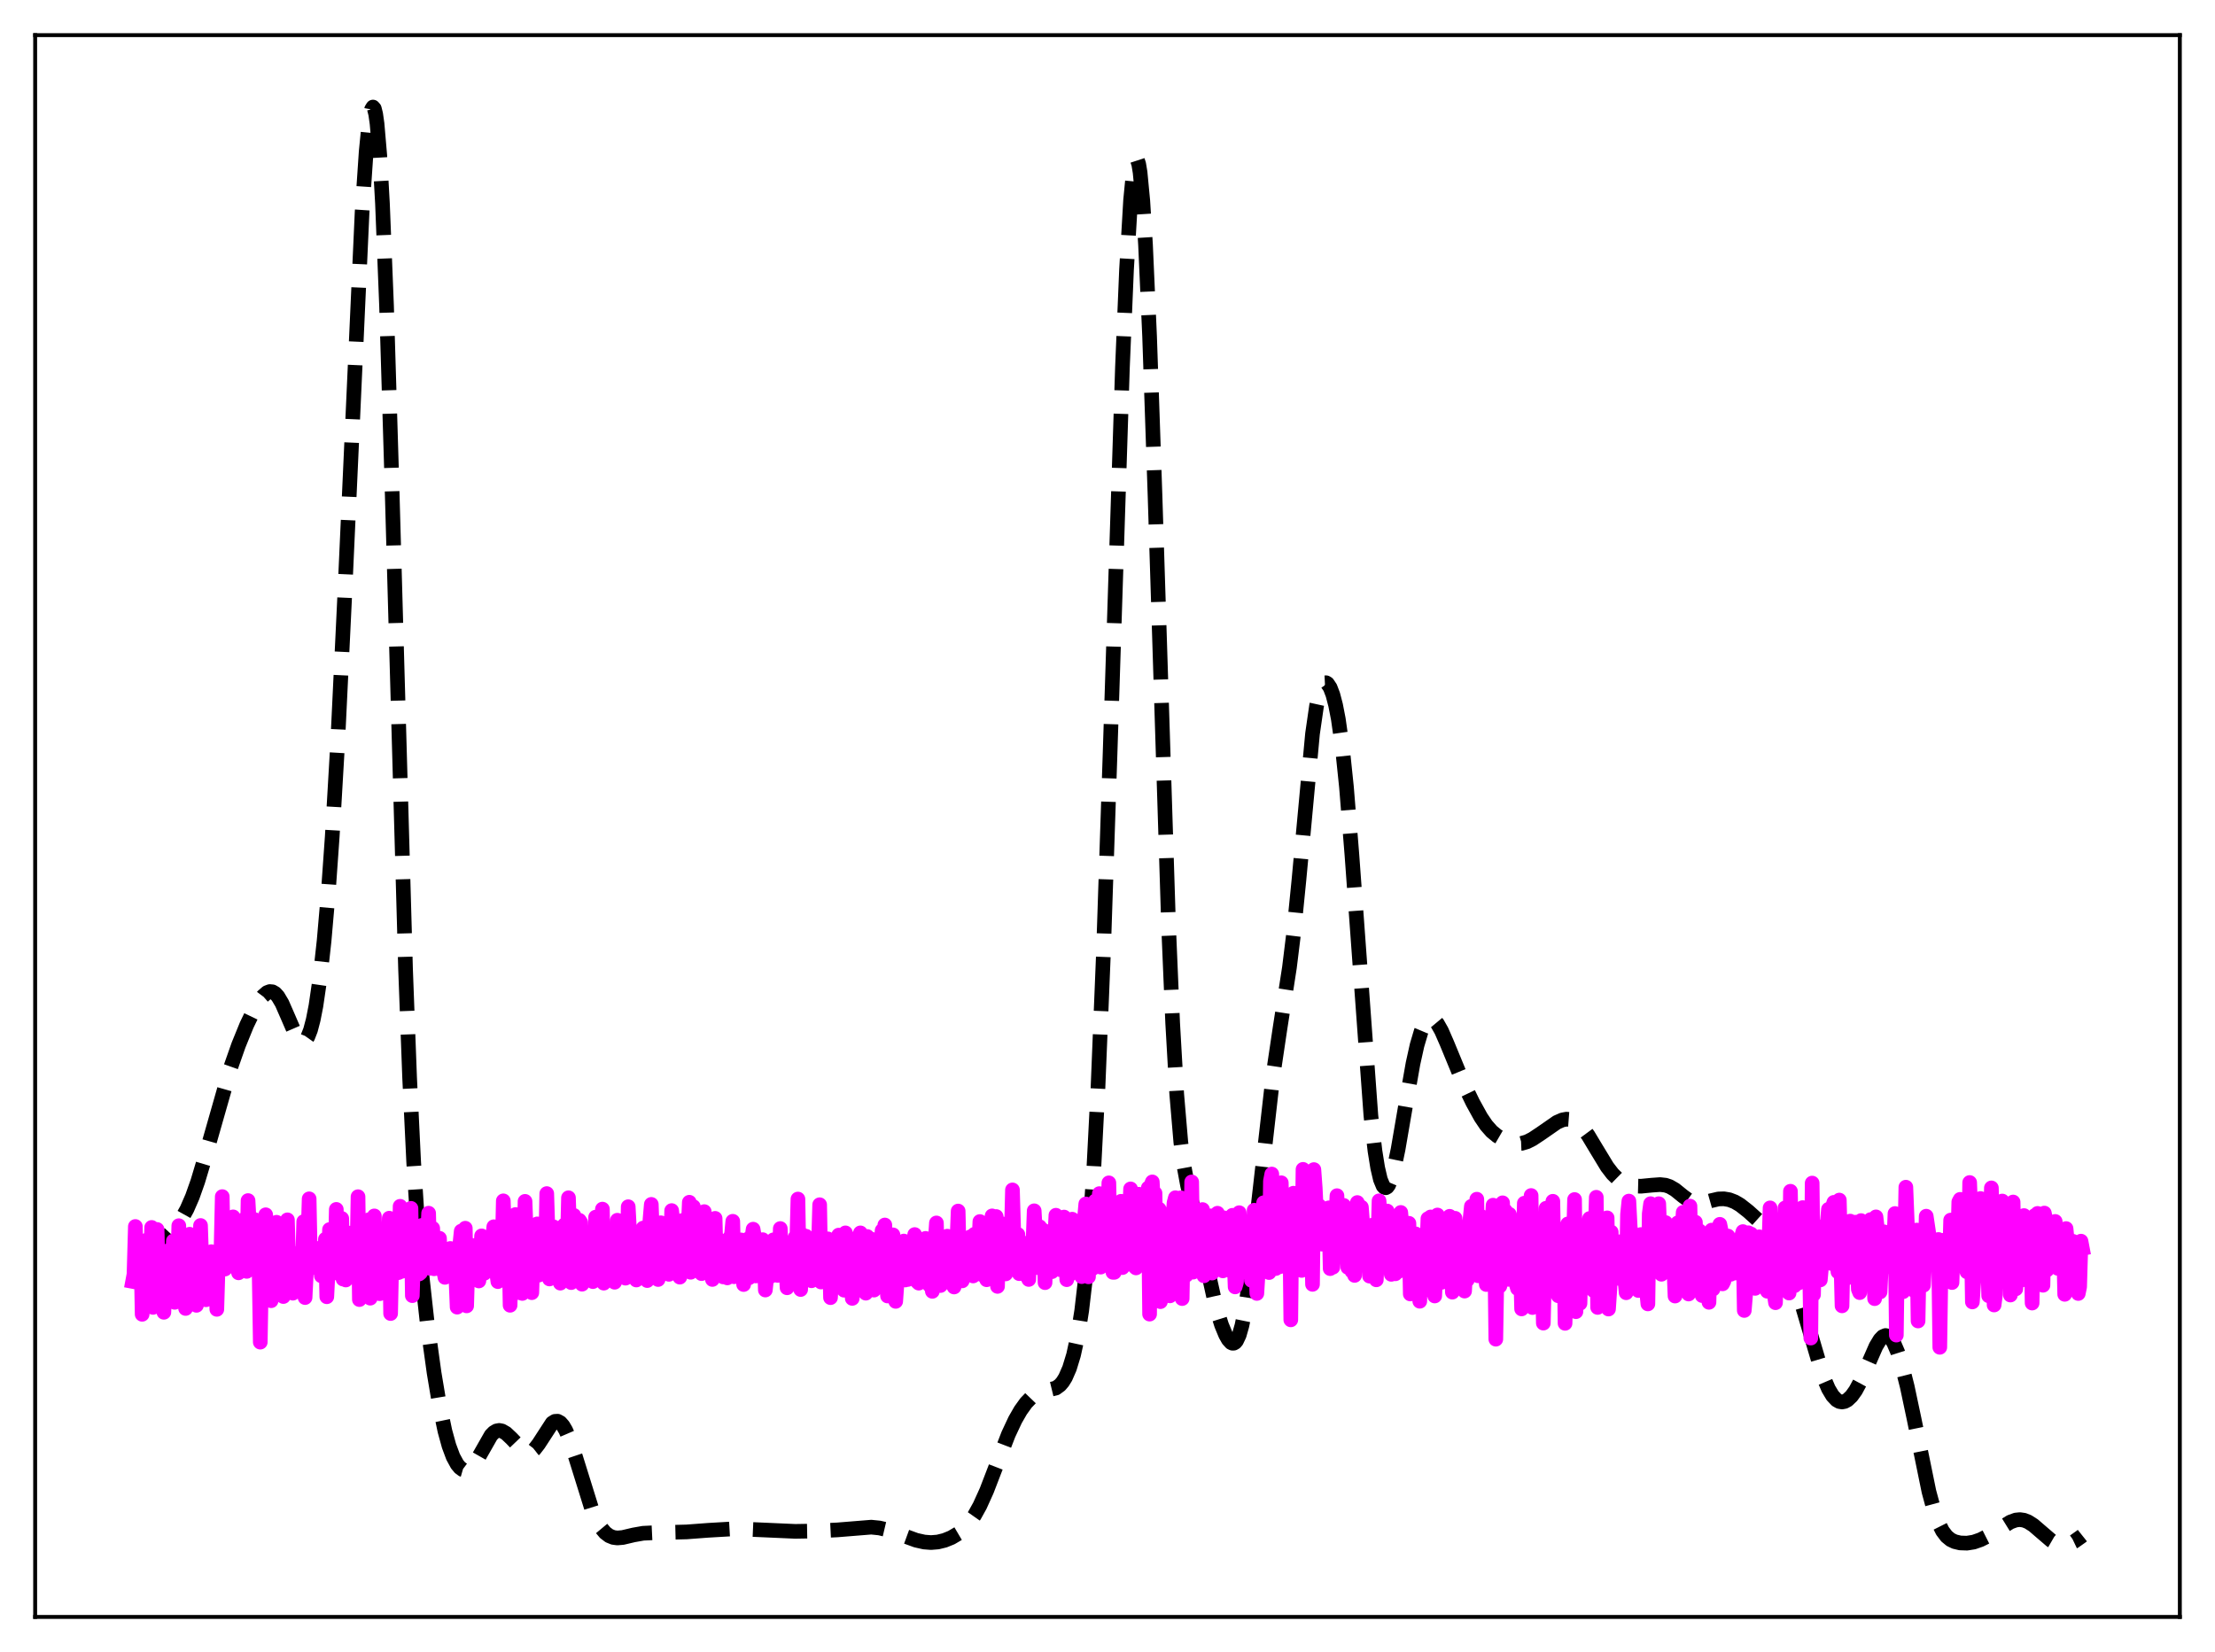 <?xml version="1.0" encoding="utf-8" standalone="no"?>
<!DOCTYPE svg PUBLIC "-//W3C//DTD SVG 1.1//EN"
  "http://www.w3.org/Graphics/SVG/1.1/DTD/svg11.dtd">
<svg xmlns:xlink="http://www.w3.org/1999/xlink" width="453.6pt" height="338.4pt" viewBox="0 0 453.6 338.4" xmlns="http://www.w3.org/2000/svg" version="1.1">
 <defs>
  <style type="text/css">*{stroke-linejoin: round; stroke-linecap: butt}</style>
 </defs>
 <g id="figure_1">
  <g id="patch_1">
   <path d="M 0 338.4 
L 453.6 338.4 
L 453.6 0 
L 0 0 
z
" style="fill: #ffffff"/>
  </g>
  <g id="axes_1">
   <g id="patch_2">
    <path d="M 7.2 331.2 
L 446.4 331.2 
L 446.4 7.2 
L 7.2 7.2 
z
" style="fill: #ffffff"/>
   </g>
   <g id="matplotlib.axis_1"/>
   <g id="matplotlib.axis_2"/>
   <g id="line2d_1">
    <path d="M 27.164 260.602 
L 28.554 259.445 
L 30.222 257.657 
L 33.559 253.933 
L 36.061 251.234 
L 37.173 249.676 
L 38.285 247.675 
L 39.398 245.12 
L 40.51 241.978 
L 41.9 237.34 
L 47.183 218.814 
L 48.851 214.065 
L 50.519 209.969 
L 51.91 207.073 
L 53.022 205.154 
L 53.856 204.038 
L 54.69 203.313 
L 55.246 203.104 
L 55.802 203.155 
L 56.358 203.485 
L 56.914 204.097 
L 57.749 205.507 
L 58.861 208.047 
L 60.529 211.904 
L 61.085 212.792 
L 61.641 213.307 
L 61.919 213.397 
L 62.197 213.36 
L 62.475 213.189 
L 63.031 212.404 
L 63.588 210.98 
L 64.144 208.868 
L 64.7 206.03 
L 65.534 200.319 
L 66.368 192.736 
L 67.202 183.136 
L 68.036 171.369 
L 69.148 152.199 
L 70.539 123.16 
L 74.153 43.452 
L 74.987 31.045 
L 75.543 25.429 
L 76.1 22.379 
L 76.378 21.927 
L 76.656 22.244 
L 76.934 23.364 
L 77.212 25.315 
L 77.768 31.787 
L 78.324 41.698 
L 79.158 62.632 
L 80.27 99.47 
L 83.051 198.509 
L 83.885 220.78 
L 84.719 238.106 
L 85.553 251.142 
L 86.387 261.004 
L 87.499 271.103 
L 88.89 281.162 
L 90.002 287.819 
L 91.114 293.134 
L 91.948 296.161 
L 92.782 298.397 
L 93.616 299.932 
L 94.172 300.606 
L 94.729 301.02 
L 95.285 301.181 
L 95.841 301.087 
L 96.397 300.741 
L 96.953 300.152 
L 97.787 298.883 
L 100.568 293.994 
L 101.124 293.43 
L 101.68 293.1 
L 102.236 292.999 
L 102.792 293.106 
L 103.626 293.585 
L 104.738 294.63 
L 106.963 296.955 
L 107.797 297.426 
L 108.353 297.482 
L 108.909 297.294 
L 109.465 296.854 
L 110.299 295.777 
L 113.08 291.49 
L 113.636 291.142 
L 114.192 291.109 
L 114.748 291.41 
L 115.304 292.044 
L 115.86 292.993 
L 116.694 294.935 
L 117.806 298.246 
L 121.143 308.957 
L 122.255 311.53 
L 123.089 312.947 
L 123.923 313.945 
L 124.757 314.578 
L 125.592 314.916 
L 126.426 315.026 
L 127.538 314.93 
L 129.762 314.406 
L 131.709 314.063 
L 133.933 313.956 
L 140.606 313.789 
L 145.055 313.456 
L 149.503 313.197 
L 152.284 313.208 
L 162.85 313.675 
L 166.742 313.608 
L 171.469 313.376 
L 178.42 312.813 
L 180.088 312.982 
L 181.757 313.374 
L 183.981 314.166 
L 187.596 315.485 
L 189.264 315.86 
L 190.654 315.969 
L 192.044 315.856 
L 193.435 315.518 
L 194.825 314.956 
L 196.215 314.135 
L 197.327 313.223 
L 198.439 312.006 
L 199.552 310.418 
L 200.664 308.415 
L 202.054 305.343 
L 204 300.287 
L 206.503 293.812 
L 207.893 290.841 
L 209.005 288.904 
L 210.117 287.357 
L 211.229 286.197 
L 212.342 285.422 
L 213.454 284.995 
L 216.234 284.324 
L 217.068 283.714 
L 217.625 283.065 
L 218.181 282.171 
L 219.015 280.267 
L 219.849 277.529 
L 220.683 273.713 
L 221.517 268.462 
L 222.351 261.312 
L 223.185 251.685 
L 224.02 238.976 
L 224.854 222.728 
L 225.966 195.327 
L 227.356 153.428 
L 229.858 75.305 
L 230.693 55.285 
L 231.527 41.025 
L 232.083 35.272 
L 232.361 33.606 
L 232.639 32.769 
L 232.917 32.772 
L 233.195 33.618 
L 233.473 35.301 
L 234.029 41.135 
L 234.585 50.117 
L 235.419 68.881 
L 236.532 101.492 
L 239.312 189.804 
L 240.146 209.552 
L 240.98 224.148 
L 241.814 233.948 
L 242.371 238.356 
L 243.205 242.872 
L 244.595 248.248 
L 245.707 252.883 
L 249.044 267.876 
L 250.156 271.4 
L 250.99 273.414 
L 251.546 274.399 
L 252.102 275.008 
L 252.38 275.138 
L 252.658 275.131 
L 252.936 274.974 
L 253.214 274.653 
L 253.77 273.474 
L 254.326 271.531 
L 254.883 268.811 
L 255.717 263.38 
L 256.829 254.227 
L 260.721 220.084 
L 262.112 210.74 
L 264.058 198.182 
L 264.892 191.401 
L 266.004 180.242 
L 268.785 150.288 
L 269.619 144.527 
L 270.175 142.003 
L 270.731 140.484 
L 271.009 140.069 
L 271.287 139.862 
L 271.565 139.848 
L 271.843 140.014 
L 272.399 140.841 
L 272.955 142.302 
L 273.512 144.425 
L 274.068 147.287 
L 274.902 153.182 
L 275.736 161.203 
L 276.848 175.043 
L 280.741 228.546 
L 281.575 235.755 
L 282.131 239.215 
L 282.687 241.596 
L 283.243 242.933 
L 283.521 243.23 
L 283.799 243.292 
L 284.077 243.131 
L 284.355 242.759 
L 284.911 241.434 
L 285.468 239.433 
L 286.302 235.447 
L 287.692 227.348 
L 289.36 217.862 
L 290.194 214.093 
L 291.028 211.273 
L 291.585 209.961 
L 292.141 209.104 
L 292.697 208.682 
L 293.253 208.666 
L 293.809 209.014 
L 294.365 209.679 
L 295.199 211.153 
L 296.311 213.699 
L 299.648 221.797 
L 301.594 225.824 
L 303.262 228.849 
L 304.375 230.495 
L 305.487 231.756 
L 306.599 232.672 
L 307.989 233.48 
L 309.379 234.028 
L 310.492 234.246 
L 311.604 234.2 
L 312.716 233.874 
L 313.828 233.313 
L 315.496 232.208 
L 318.833 229.89 
L 319.945 229.4 
L 320.779 229.241 
L 321.613 229.305 
L 322.448 229.621 
L 323.282 230.202 
L 324.116 231.048 
L 325.228 232.551 
L 326.896 235.329 
L 329.121 238.997 
L 330.233 240.444 
L 331.345 241.537 
L 332.457 242.283 
L 333.569 242.731 
L 334.681 242.942 
L 336.072 242.977 
L 338.296 242.762 
L 339.964 242.643 
L 341.077 242.768 
L 341.911 243.048 
L 343.023 243.694 
L 344.691 245.043 
L 346.081 246.043 
L 346.915 246.398 
L 347.75 246.523 
L 348.584 246.447 
L 350.252 245.976 
L 351.92 245.589 
L 353.032 245.557 
L 354.145 245.745 
L 355.257 246.173 
L 356.369 246.831 
L 358.037 248.143 
L 361.374 251.151 
L 362.764 252.625 
L 363.876 254.105 
L 364.988 256.001 
L 366.101 258.419 
L 367.213 261.403 
L 368.603 265.843 
L 373.33 281.879 
L 374.442 284.48 
L 375.276 285.877 
L 376.11 286.766 
L 376.666 287.078 
L 377.222 287.173 
L 377.778 287.064 
L 378.335 286.762 
L 379.169 285.974 
L 380.003 284.814 
L 381.115 282.75 
L 382.505 279.564 
L 384.174 275.761 
L 385.008 274.378 
L 385.564 273.801 
L 386.12 273.557 
L 386.676 273.675 
L 387.232 274.167 
L 387.788 275.028 
L 388.622 276.967 
L 389.456 279.598 
L 390.569 284 
L 391.959 290.56 
L 395.017 305.514 
L 396.129 309.626 
L 396.964 311.932 
L 397.798 313.589 
L 398.632 314.692 
L 399.466 315.378 
L 400.3 315.78 
L 401.412 316.045 
L 402.803 316.092 
L 404.193 315.869 
L 405.583 315.386 
L 407.251 314.543 
L 409.476 313.131 
L 411.7 311.757 
L 412.812 311.354 
L 413.646 311.268 
L 414.48 311.39 
L 415.315 311.718 
L 416.427 312.427 
L 418.095 313.865 
L 420.041 315.533 
L 421.154 316.18 
L 421.988 316.429 
L 422.822 316.458 
L 423.656 316.274 
L 424.768 315.745 
L 426.158 314.763 
L 426.436 314.541 
L 426.436 314.541 
" clip-path="url(#p941ab6f030)" style="fill: none; stroke-dasharray: 11.1,4.8; stroke-dashoffset: 0; stroke: #000000; stroke-width: 3"/>
   </g>
   <g id="line2d_2">
    <path d="M 27.164 262.48 
L 27.442 261 
L 27.72 251.224 
L 27.998 261.743 
L 28.276 261.173 
L 28.554 261.197 
L 28.832 254.696 
L 29.11 269.215 
L 29.388 262.31 
L 29.666 261.18 
L 29.944 254.056 
L 30.222 262.124 
L 30.5 261.134 
L 30.778 261.282 
L 31.056 251.42 
L 31.334 267.8 
L 31.612 261.408 
L 31.89 260.657 
L 32.168 251.836 
L 32.446 261.655 
L 32.725 261.186 
L 33.003 261.64 
L 33.281 256.715 
L 33.559 268.803 
L 33.837 262.271 
L 34.115 261.379 
L 34.393 256.205 
L 34.671 261.414 
L 34.949 260.742 
L 35.227 260.937 
L 35.505 254.19 
L 35.783 266.76 
L 36.061 261.506 
L 36.339 260.867 
L 36.617 251.063 
L 36.895 260.574 
L 37.173 260.81 
L 37.451 261.455 
L 37.729 258.367 
L 38.007 268.02 
L 38.285 262.331 
L 38.563 261.383 
L 38.842 252.815 
L 39.12 260.715 
L 39.398 260.457 
L 39.676 260.918 
L 39.954 259.621 
L 40.232 267.376 
L 40.51 261.566 
L 40.788 261.074 
L 41.066 251.02 
L 41.344 259.09 
L 41.622 259.352 
L 41.9 257.509 
L 42.178 266.236 
L 42.456 259.608 
L 42.734 259.166 
L 43.012 260.566 
L 43.29 256.388 
L 43.568 259.068 
L 43.846 259.226 
L 44.124 257.426 
L 44.402 268.199 
L 44.68 258.946 
L 44.959 258.218 
L 45.237 257.097 
L 45.515 245.105 
L 45.793 259.549 
L 46.071 259.946 
L 46.349 252.882 
L 46.627 252.073 
L 46.905 258.837 
L 47.183 258.501 
L 47.461 259.21 
L 47.739 249.254 
L 48.017 259.468 
L 48.295 259.702 
L 48.573 252.176 
L 48.851 260.719 
L 49.129 258.439 
L 49.407 258.31 
L 49.685 254.907 
L 49.963 249.782 
L 50.241 259.722 
L 50.519 260.422 
L 50.797 245.916 
L 51.076 251.006 
L 51.354 258.432 
L 51.632 258.918 
L 51.91 258.277 
L 52.188 249.824 
L 52.466 258.997 
L 52.744 259.407 
L 53.022 257.557 
L 53.3 274.919 
L 53.578 259.347 
L 53.856 259.493 
L 54.134 260.279 
L 54.412 248.827 
L 54.69 259.064 
L 54.968 259.349 
L 55.246 257.46 
L 55.524 266.435 
L 55.802 256.944 
L 56.358 261.555 
L 56.636 250.361 
L 56.914 260.37 
L 57.193 260.268 
L 57.471 260.528 
L 57.749 254.229 
L 58.027 265.575 
L 58.305 260.305 
L 58.583 258.18 
L 58.861 249.864 
L 59.139 259.389 
L 59.417 259.528 
L 59.695 257.626 
L 59.973 264.891 
L 60.251 256.766 
L 60.529 257.857 
L 60.807 259.431 
L 61.085 256.957 
L 61.363 260.47 
L 61.641 260.371 
L 61.919 260.135 
L 62.197 250.225 
L 62.475 265.785 
L 63.031 254.718 
L 63.309 245.559 
L 63.588 259.503 
L 63.866 259.678 
L 64.422 257.46 
L 64.7 259.109 
L 64.978 258.15 
L 65.256 255.71 
L 65.534 255.928 
L 65.812 261.334 
L 66.09 261.005 
L 66.368 261.012 
L 66.646 253.827 
L 66.924 265.618 
L 67.202 260.16 
L 67.48 251.854 
L 67.758 251.985 
L 68.036 259.727 
L 68.314 260.133 
L 68.592 259.091 
L 68.87 247.725 
L 69.148 260.807 
L 69.426 258.539 
L 69.705 255.056 
L 69.983 249.579 
L 70.261 262.003 
L 70.539 261.62 
L 70.817 262.188 
L 71.095 252.495 
L 71.373 260.132 
L 71.651 260.434 
L 71.929 252.581 
L 72.207 252.521 
L 72.485 260.015 
L 72.763 260.443 
L 73.041 260.04 
L 73.319 245.125 
L 73.597 266.197 
L 73.875 260.059 
L 74.153 256.422 
L 74.431 254.806 
L 74.709 261.92 
L 74.987 261.13 
L 75.265 261.319 
L 75.543 249.843 
L 75.822 265.911 
L 76.656 249.058 
L 76.934 259.812 
L 77.212 260.026 
L 77.49 252.048 
L 77.768 264.995 
L 78.046 257.276 
L 78.324 256.629 
L 78.602 254.06 
L 78.88 256.653 
L 79.158 260.571 
L 79.436 260.555 
L 79.714 249.525 
L 79.992 269.059 
L 80.27 256.304 
L 80.548 257.369 
L 80.826 252.251 
L 81.104 254.14 
L 81.382 260.719 
L 81.66 260.653 
L 81.939 247.089 
L 82.217 260.434 
L 82.495 256.104 
L 82.773 256.271 
L 83.051 253.169 
L 83.329 255.875 
L 83.607 260.523 
L 83.885 260.199 
L 84.163 247.509 
L 84.441 265.392 
L 84.719 256.058 
L 84.997 256.56 
L 85.275 252.717 
L 85.553 254.311 
L 85.831 260.95 
L 86.109 260.715 
L 86.387 251.006 
L 86.665 252.11 
L 86.943 255.781 
L 87.221 256.83 
L 87.499 254.358 
L 87.777 248.501 
L 88.056 259.791 
L 88.334 259.672 
L 88.612 251.592 
L 88.89 259.89 
L 89.168 259.319 
L 89.446 258.167 
L 89.724 255.289 
L 90.002 253.636 
L 90.28 260.057 
L 90.558 259.554 
L 90.836 260.101 
L 91.114 261.646 
L 91.392 256.719 
L 91.948 259.394 
L 92.226 255.724 
L 92.504 260.459 
L 92.782 259.807 
L 93.06 261.842 
L 93.338 261.013 
L 93.616 267.75 
L 94.172 254.849 
L 94.451 252.172 
L 94.729 260.993 
L 95.007 260.577 
L 95.285 251.581 
L 95.563 267.487 
L 95.841 258.086 
L 96.119 258.245 
L 96.397 258.235 
L 96.675 255.101 
L 96.953 260.593 
L 97.231 260.431 
L 97.509 260.437 
L 97.787 260.99 
L 98.065 262.385 
L 98.343 258.545 
L 98.621 253.147 
L 98.899 254.439 
L 99.177 260.822 
L 99.455 260.543 
L 99.733 253.686 
L 100.011 259.86 
L 100.289 259.009 
L 100.568 257.37 
L 101.124 251.28 
L 101.402 260.625 
L 101.68 260.465 
L 101.958 262.518 
L 102.236 261.896 
L 102.792 258.048 
L 103.07 245.973 
L 103.626 260.733 
L 103.904 260.556 
L 104.182 252.372 
L 104.46 267.367 
L 104.738 255.984 
L 105.016 257.459 
L 105.572 248.774 
L 105.85 260.895 
L 106.128 260.802 
L 106.406 264.789 
L 106.685 261.015 
L 106.963 264.942 
L 107.241 260.283 
L 107.519 246.077 
L 108.075 260.643 
L 108.353 260.202 
L 108.631 255.136 
L 108.909 264.784 
L 109.187 256.107 
L 109.465 258.331 
L 110.021 250.691 
L 110.299 261.196 
L 110.577 260.576 
L 110.855 252.213 
L 111.133 256.981 
L 111.411 256.99 
L 111.689 258.374 
L 111.967 244.485 
L 112.523 261.976 
L 112.802 261.078 
L 113.358 251.299 
L 113.636 255.523 
L 113.914 256.536 
L 114.47 252.37 
L 114.748 262.833 
L 115.026 261.84 
L 115.582 250.906 
L 115.86 255.731 
L 116.138 256.788 
L 116.416 245.341 
L 116.972 262.721 
L 117.25 262.026 
L 117.528 248.955 
L 117.806 251.305 
L 118.084 255.914 
L 118.362 256.075 
L 118.64 249.955 
L 118.919 250.382 
L 119.197 263.045 
L 119.475 262.089 
L 119.753 254.616 
L 120.031 253.214 
L 120.309 255.744 
L 120.587 256.435 
L 120.865 252.762 
L 121.421 262.519 
L 121.699 261.41 
L 121.977 249.308 
L 122.255 253.737 
L 122.533 255.816 
L 122.811 255.879 
L 123.367 247.666 
L 123.645 262.834 
L 123.923 261.403 
L 124.201 254.544 
L 124.479 258.224 
L 125.036 253.286 
L 125.314 253.231 
L 125.592 256.232 
L 125.87 262.645 
L 126.148 261.644 
L 126.426 249.943 
L 126.982 251.697 
L 127.26 251.427 
L 127.538 253.692 
L 127.816 259.072 
L 128.094 261.813 
L 128.372 259.949 
L 128.65 247.177 
L 128.928 252.282 
L 129.206 254.27 
L 129.484 253.018 
L 129.762 253.3 
L 130.04 253.914 
L 130.318 262.189 
L 130.596 260.704 
L 130.874 252.659 
L 131.152 252.805 
L 131.431 252.418 
L 131.709 251.546 
L 131.987 253.391 
L 132.265 256.536 
L 132.543 262.305 
L 132.821 260.817 
L 133.099 249.927 
L 133.377 246.699 
L 133.655 254.499 
L 133.933 253.088 
L 134.211 255.15 
L 134.489 255.804 
L 134.767 262.088 
L 135.045 260.362 
L 135.323 250.464 
L 135.601 257.325 
L 135.879 252.821 
L 136.157 252.27 
L 136.435 252.391 
L 136.713 250.809 
L 136.991 261.03 
L 137.269 259.475 
L 137.548 247.968 
L 137.826 250.482 
L 138.104 254.84 
L 138.382 253.762 
L 138.66 251.9 
L 139.216 261.606 
L 139.494 259.805 
L 139.772 249.984 
L 140.05 256.184 
L 140.328 253.488 
L 140.884 252.545 
L 141.162 246.261 
L 141.44 260.605 
L 141.718 258.853 
L 141.996 247.167 
L 142.552 254.767 
L 142.83 253.96 
L 143.108 256.962 
L 143.386 257.096 
L 143.665 260.884 
L 143.943 259.632 
L 144.221 248.182 
L 144.499 255.361 
L 144.777 253.051 
L 145.055 252.899 
L 145.333 254.377 
L 145.611 250.643 
L 145.889 262.077 
L 146.167 260.315 
L 146.445 249.561 
L 146.723 260.599 
L 147.001 254.13 
L 147.279 253.973 
L 147.557 256.054 
L 147.835 255.188 
L 148.113 261.56 
L 148.669 257.63 
L 148.947 261.756 
L 149.225 254.262 
L 149.503 253.395 
L 149.782 253.132 
L 150.06 250.159 
L 150.338 261.52 
L 150.616 261.186 
L 150.894 258.325 
L 151.172 258.522 
L 151.728 253.972 
L 152.006 256.908 
L 152.284 263.115 
L 152.84 259.608 
L 153.118 253.817 
L 153.396 261.734 
L 153.674 254.81 
L 153.952 253.676 
L 154.23 251.777 
L 154.508 253.395 
L 154.786 261.361 
L 155.064 260.14 
L 155.342 254.397 
L 155.62 257.64 
L 155.899 256.154 
L 156.177 253.922 
L 156.455 255.659 
L 156.733 264.241 
L 157.567 256.523 
L 157.845 261.429 
L 158.123 255.47 
L 158.401 253.952 
L 158.679 255.592 
L 158.957 253.901 
L 159.235 261.244 
L 159.513 260.577 
L 159.791 251.647 
L 160.069 257.521 
L 160.347 256.438 
L 160.625 254.425 
L 161.181 263.781 
L 162.015 257.311 
L 162.294 260.474 
L 162.572 255.686 
L 162.85 253.414 
L 163.128 256.028 
L 163.406 245.605 
L 163.684 261.081 
L 163.962 264.139 
L 164.24 252.867 
L 164.518 256.186 
L 164.796 255.611 
L 165.074 253.224 
L 165.352 253.613 
L 165.63 260.428 
L 165.908 260.686 
L 166.186 262.346 
L 166.464 260.495 
L 166.742 261.27 
L 167.02 257.537 
L 167.298 255.561 
L 167.576 256.363 
L 167.854 246.77 
L 168.132 262.6 
L 168.411 260.062 
L 168.689 260.555 
L 168.967 255.358 
L 169.245 255.569 
L 169.523 253.757 
L 169.801 254.508 
L 170.079 265.802 
L 170.357 261.24 
L 170.635 262.452 
L 170.913 260.267 
L 171.191 259.153 
L 171.747 252.993 
L 172.025 254.878 
L 172.303 255.383 
L 172.581 261.104 
L 172.859 264.279 
L 173.137 252.534 
L 173.415 255.757 
L 173.693 255.621 
L 173.971 253.618 
L 174.528 265.956 
L 174.806 261.927 
L 175.084 262.651 
L 175.362 259.557 
L 175.64 258.459 
L 176.196 252.536 
L 176.474 261.568 
L 176.752 254.965 
L 177.308 264.889 
L 177.586 253.271 
L 177.864 254.069 
L 178.142 255.372 
L 178.42 253.8 
L 178.698 261.976 
L 178.976 264.258 
L 179.254 262.673 
L 179.532 262.963 
L 179.81 254.775 
L 180.088 260.279 
L 180.645 252.043 
L 180.923 258.586 
L 181.201 250.921 
L 181.479 261.968 
L 181.757 265.465 
L 182.035 255.78 
L 182.313 253.626 
L 182.591 254.647 
L 182.869 252.939 
L 183.147 262.561 
L 183.425 266.568 
L 183.703 262.693 
L 183.981 262.699 
L 184.259 259.765 
L 184.537 261.747 
L 184.815 256.919 
L 185.093 254.209 
L 185.371 262.19 
L 185.649 256.206 
L 185.927 262.076 
L 186.205 259.86 
L 186.483 260.827 
L 186.762 256.355 
L 187.04 255.839 
L 187.318 252.878 
L 187.596 256.775 
L 187.874 262.568 
L 188.152 262.833 
L 188.43 261.208 
L 188.708 260.645 
L 188.986 260.448 
L 189.264 255.869 
L 189.542 253.663 
L 189.82 255.853 
L 190.376 263.301 
L 190.654 262.065 
L 190.932 264.512 
L 191.21 254.287 
L 191.488 254.556 
L 191.766 250.499 
L 192.044 260.77 
L 192.6 263.318 
L 192.879 261.387 
L 193.157 261.765 
L 193.435 259.553 
L 193.991 253.208 
L 194.269 254.032 
L 194.825 262.916 
L 195.103 261.873 
L 195.381 263.62 
L 195.659 255.853 
L 195.937 254.98 
L 196.215 248.062 
L 196.493 259.497 
L 196.771 261.314 
L 197.049 262.366 
L 197.327 259.705 
L 197.605 258.632 
L 197.883 260.981 
L 198.439 254.299 
L 198.717 253.336 
L 198.995 254.882 
L 199.274 261.362 
L 199.552 252.82 
L 199.83 253.792 
L 200.108 259.946 
L 200.386 256.667 
L 200.664 250.21 
L 200.942 260.918 
L 201.22 261.168 
L 201.498 260.906 
L 201.776 252.32 
L 202.054 262.135 
L 202.332 256.956 
L 202.61 255.508 
L 202.888 253.011 
L 203.166 249.055 
L 203.722 260.685 
L 204 249.184 
L 204.278 263.498 
L 204.556 253.261 
L 204.834 254.653 
L 205.112 250.641 
L 205.669 260.82 
L 205.947 260.945 
L 206.225 256.642 
L 206.503 254.462 
L 206.781 256.394 
L 207.059 254.897 
L 207.337 243.732 
L 207.615 253.006 
L 207.893 253.362 
L 208.171 260.134 
L 208.449 252.857 
L 208.727 260.888 
L 209.005 259.556 
L 209.283 255.917 
L 209.561 260.95 
L 209.839 256.256 
L 210.117 260.788 
L 210.673 262.079 
L 210.951 254.363 
L 211.229 257.122 
L 211.508 255.501 
L 211.786 248.01 
L 212.064 252.789 
L 212.342 252.332 
L 212.62 259.671 
L 212.898 251.274 
L 213.176 253.358 
L 213.454 251.86 
L 213.732 253.769 
L 214.01 262.73 
L 214.288 252.248 
L 214.566 260.034 
L 214.844 260.464 
L 215.122 254.37 
L 215.4 260.488 
L 215.678 254.867 
L 215.956 254.447 
L 216.234 248.922 
L 216.512 252.126 
L 216.79 251.41 
L 217.068 260.061 
L 217.346 250.118 
L 217.625 253.129 
L 217.903 249.294 
L 218.181 252.423 
L 218.459 262.122 
L 218.737 254.064 
L 219.015 261.138 
L 219.293 260.801 
L 219.571 249.73 
L 219.849 260.307 
L 220.127 254.065 
L 220.405 253.716 
L 220.683 250.831 
L 220.961 252.822 
L 221.239 251.763 
L 221.517 261.494 
L 221.795 251.405 
L 222.073 249.748 
L 222.351 246.606 
L 222.629 250.106 
L 222.907 261.535 
L 223.185 247.955 
L 223.463 260.024 
L 223.742 259.843 
L 224.02 256.197 
L 224.298 246.002 
L 224.576 254.351 
L 224.854 253.747 
L 225.132 244.491 
L 225.41 259.55 
L 225.688 254.246 
L 225.966 258.911 
L 226.244 250.001 
L 226.522 248.899 
L 226.8 252.874 
L 227.078 242.289 
L 227.356 255.558 
L 227.634 253.776 
L 227.912 260.619 
L 228.19 260.62 
L 228.468 258.981 
L 228.746 249.552 
L 229.024 247.242 
L 229.302 255.375 
L 229.58 246.06 
L 229.858 259.645 
L 230.137 252.733 
L 230.415 258.451 
L 230.693 246.976 
L 230.971 246.841 
L 231.249 249.889 
L 231.527 243.527 
L 231.805 256.365 
L 232.083 254.425 
L 232.361 259.455 
L 232.639 259.712 
L 232.917 246.422 
L 233.195 244.618 
L 233.473 253.35 
L 233.751 254.729 
L 234.029 250.822 
L 234.307 258.863 
L 234.585 248.335 
L 234.863 258.927 
L 235.141 243.34 
L 235.419 269.177 
L 235.697 242.811 
L 235.975 242.095 
L 236.254 247.349 
L 236.532 244.407 
L 236.81 260.195 
L 237.088 259.428 
L 237.366 247.665 
L 237.644 266.621 
L 237.922 250.982 
L 238.2 254.064 
L 238.478 248.698 
L 238.756 256.775 
L 239.034 250.807 
L 239.312 248.658 
L 239.59 265.435 
L 239.868 263.97 
L 240.146 250.444 
L 240.424 246.382 
L 240.702 245.33 
L 240.98 251.156 
L 241.258 259.961 
L 241.536 259.245 
L 241.814 245.349 
L 242.092 265.993 
L 242.371 250.776 
L 242.649 254.141 
L 242.927 261.213 
L 243.483 249.055 
L 243.761 259.13 
L 244.039 242.101 
L 244.317 260.581 
L 244.595 250.057 
L 244.873 247.749 
L 245.151 255.802 
L 245.429 254.562 
L 245.707 260.019 
L 245.985 259.885 
L 246.263 247.759 
L 246.541 261.33 
L 246.819 251.231 
L 247.097 253.936 
L 247.375 260.059 
L 247.653 257.231 
L 247.931 249.048 
L 248.209 260.77 
L 248.488 251.314 
L 248.766 257.517 
L 249.044 251.017 
L 249.322 248.51 
L 249.6 253.917 
L 249.878 253.423 
L 250.156 260.082 
L 250.434 260.318 
L 250.712 249.465 
L 250.99 257.161 
L 251.268 252.798 
L 251.546 253.463 
L 251.824 260.208 
L 252.102 257.723 
L 252.38 248.937 
L 252.936 263.601 
L 253.214 262.65 
L 253.77 248.403 
L 254.048 253.073 
L 254.326 253.56 
L 254.605 260.569 
L 254.883 260.101 
L 255.161 252.452 
L 255.439 254.749 
L 255.995 251.695 
L 256.273 262.251 
L 256.551 257.328 
L 256.829 247.896 
L 257.385 264.942 
L 257.663 260.432 
L 257.941 251.657 
L 258.219 249.119 
L 258.497 249.121 
L 258.775 246.361 
L 259.053 259.855 
L 259.331 260.038 
L 259.609 248.24 
L 259.887 260.665 
L 260.165 241.929 
L 260.443 240.482 
L 260.721 257.142 
L 261 246.836 
L 261.278 259.834 
L 261.556 259.222 
L 261.834 247.005 
L 262.112 259.468 
L 262.39 242.271 
L 262.668 258.261 
L 263.224 247.363 
L 263.502 259.207 
L 263.78 258.926 
L 264.058 245.546 
L 264.336 270.352 
L 264.614 244.71 
L 264.892 244.407 
L 265.17 251.813 
L 265.448 249.542 
L 266.004 259.183 
L 266.282 256.919 
L 266.56 260.23 
L 266.838 239.524 
L 267.117 256.95 
L 267.673 246.663 
L 267.951 259.221 
L 268.229 259.345 
L 268.507 249.363 
L 268.785 263.077 
L 269.063 239.571 
L 269.341 243.349 
L 269.897 254.749 
L 270.175 246.996 
L 270.453 247.629 
L 270.731 254.841 
L 271.009 248.19 
L 271.565 254.187 
L 271.843 254.076 
L 272.121 247.408 
L 272.399 259.858 
L 272.677 259.511 
L 272.955 259.574 
L 273.234 248.267 
L 273.512 250.216 
L 273.79 244.915 
L 274.068 253.723 
L 274.346 254.783 
L 274.624 249.399 
L 274.902 250.691 
L 275.18 246.908 
L 275.458 257.383 
L 275.736 253.782 
L 276.014 259.597 
L 276.57 248.974 
L 276.848 260.393 
L 277.126 253.391 
L 277.404 261.247 
L 277.96 246.321 
L 278.238 247.876 
L 278.516 253.183 
L 278.794 247.266 
L 279.072 250.801 
L 279.351 251.379 
L 279.907 257.237 
L 280.185 253.547 
L 280.463 261.395 
L 280.741 257.75 
L 281.019 250.958 
L 281.297 260.682 
L 281.575 260.105 
L 281.853 262.153 
L 282.131 255.638 
L 282.409 245.969 
L 282.687 249.417 
L 282.965 255.543 
L 283.243 254.783 
L 283.521 250.981 
L 283.799 251.419 
L 284.077 248.056 
L 284.355 258.968 
L 284.633 256.562 
L 284.911 261.027 
L 285.189 259.662 
L 285.468 252.095 
L 285.746 260.919 
L 286.024 260.241 
L 286.302 260.496 
L 286.858 248.35 
L 287.136 251.668 
L 287.414 258.387 
L 287.692 259.03 
L 287.97 252.78 
L 288.526 250.57 
L 288.804 265.05 
L 289.082 258.616 
L 289.36 260.755 
L 289.638 258.503 
L 289.916 252.744 
L 290.194 261.566 
L 290.472 255.326 
L 290.75 266.543 
L 291.028 255.297 
L 291.306 254.336 
L 291.585 258.363 
L 291.863 259.208 
L 292.141 257.129 
L 292.419 249.622 
L 292.697 251.435 
L 292.975 249.27 
L 293.253 264.499 
L 293.531 257.347 
L 293.809 265.463 
L 294.087 259.397 
L 294.365 248.873 
L 294.643 261.17 
L 294.921 261.304 
L 295.199 262.676 
L 295.477 262.158 
L 295.755 256.197 
L 296.033 260.194 
L 296.311 251.757 
L 296.589 250.952 
L 296.867 249.14 
L 297.145 249.675 
L 297.423 264.678 
L 297.701 259.942 
L 297.98 249.543 
L 298.258 253.998 
L 298.536 261.278 
L 298.814 251.547 
L 299.092 260.376 
L 299.37 260.576 
L 299.648 252.973 
L 299.926 264.457 
L 300.204 259.044 
L 300.482 262.186 
L 300.76 252.472 
L 301.316 247.097 
L 301.594 248.337 
L 301.872 255.069 
L 302.15 256.76 
L 302.428 245.636 
L 302.706 261.328 
L 302.984 257.654 
L 303.262 249.126 
L 303.54 260.786 
L 303.818 260.96 
L 304.097 259.933 
L 304.375 263.115 
L 304.653 251.05 
L 304.931 260.829 
L 305.209 252.495 
L 305.487 251.563 
L 305.765 246.86 
L 306.043 251.934 
L 306.321 274.312 
L 306.599 257.73 
L 306.877 258.108 
L 307.155 263.433 
L 307.433 260.71 
L 307.711 246.374 
L 307.989 260.204 
L 308.267 247.984 
L 308.545 249.999 
L 308.823 262.058 
L 309.101 248.73 
L 309.379 261.89 
L 309.657 253.207 
L 309.935 258.273 
L 310.214 249.969 
L 310.492 263.01 
L 310.77 263.936 
L 311.048 258.771 
L 311.326 257.653 
L 311.604 268.112 
L 312.16 246.453 
L 312.438 247.494 
L 312.716 253.059 
L 312.994 250.997 
L 313.272 256.973 
L 313.55 244.881 
L 313.828 267.828 
L 314.106 253.258 
L 314.384 253.342 
L 314.662 253.095 
L 314.94 265.051 
L 315.496 257.711 
L 315.774 255.98 
L 316.052 271.02 
L 316.609 247.49 
L 316.887 248.954 
L 317.165 252.934 
L 317.443 260.861 
L 317.721 256.915 
L 317.999 246.061 
L 318.277 260.407 
L 318.555 254.686 
L 319.111 265.417 
L 319.667 259.39 
L 319.945 257.41 
L 320.223 253.788 
L 320.501 271.066 
L 321.057 250.701 
L 321.335 250.711 
L 321.613 254.039 
L 321.891 266.463 
L 322.448 245.702 
L 322.726 268.676 
L 323.004 253.001 
L 323.282 264.87 
L 323.56 266.976 
L 323.838 256.104 
L 324.116 259.283 
L 324.394 256.778 
L 324.672 255.548 
L 324.95 263.088 
L 325.228 253.255 
L 325.506 249.598 
L 325.784 252.702 
L 326.062 252.729 
L 326.34 264.347 
L 326.896 245.242 
L 327.174 267.809 
L 327.452 251.845 
L 327.73 265.094 
L 328.008 258.578 
L 328.286 257.387 
L 328.564 254.552 
L 328.843 257.47 
L 329.121 249.459 
L 329.399 268.139 
L 329.677 264.026 
L 329.955 252.363 
L 330.233 262.014 
L 330.511 255.331 
L 330.789 255.353 
L 331.345 261.851 
L 331.623 254.364 
L 331.901 259.331 
L 332.179 256.183 
L 332.457 257.065 
L 332.735 261.906 
L 333.013 264.797 
L 333.291 248.776 
L 333.569 246.022 
L 333.847 251.451 
L 334.125 252.818 
L 334.403 254.968 
L 334.681 261.712 
L 334.96 253.151 
L 335.238 256.348 
L 335.516 264.342 
L 335.794 262.762 
L 336.072 252.869 
L 336.35 261.131 
L 336.628 254.766 
L 336.906 256.4 
L 337.184 264.316 
L 337.462 267.086 
L 337.74 248.604 
L 338.018 246.554 
L 338.296 255.367 
L 338.574 254.268 
L 338.852 251.525 
L 339.13 257.156 
L 339.408 252.788 
L 339.686 246.558 
L 340.242 261.012 
L 340.52 256.731 
L 340.798 259.754 
L 341.077 250.42 
L 341.355 253.796 
L 341.633 252.433 
L 341.911 252.956 
L 342.189 254.055 
L 342.467 251.932 
L 343.023 265.475 
L 343.301 251.76 
L 343.579 250.481 
L 343.857 255.142 
L 344.135 262.798 
L 344.413 252.616 
L 344.691 248.324 
L 344.969 256.916 
L 345.247 256.544 
L 345.803 265.059 
L 346.081 247.05 
L 346.359 260.142 
L 346.637 257.231 
L 346.915 252.731 
L 347.194 250.342 
L 347.472 260.626 
L 347.75 252.448 
L 348.028 252.122 
L 348.306 257.566 
L 348.584 265.377 
L 348.862 253.598 
L 349.14 257.809 
L 349.418 256.931 
L 349.974 266.758 
L 350.252 255.218 
L 350.53 251.962 
L 350.808 264.042 
L 351.364 254.789 
L 351.642 253.369 
L 351.92 260.534 
L 352.198 250.782 
L 352.476 252.165 
L 352.754 262.977 
L 353.032 262.422 
L 353.311 254.486 
L 353.589 259.235 
L 353.867 253.185 
L 354.423 261.021 
L 354.979 256.972 
L 355.257 260.771 
L 355.535 258.236 
L 355.813 254.49 
L 356.091 255.552 
L 356.369 259.579 
L 356.647 253.238 
L 356.925 252.27 
L 357.203 268.428 
L 357.481 265.074 
L 357.759 255.006 
L 358.037 252.51 
L 358.315 256.958 
L 358.593 252.768 
L 358.871 257.818 
L 359.149 259.737 
L 359.428 263.902 
L 360.262 253.335 
L 360.54 263.095 
L 360.818 253.78 
L 361.096 256.029 
L 361.374 256.714 
L 361.652 262.276 
L 361.93 264.498 
L 362.486 247.413 
L 362.764 256.444 
L 363.042 253.635 
L 363.32 264.975 
L 363.598 266.839 
L 363.876 257.761 
L 364.154 260.328 
L 364.432 253.668 
L 364.71 252.006 
L 364.988 253.772 
L 365.266 259.505 
L 365.544 247.428 
L 366.101 258.272 
L 366.379 264.862 
L 366.657 244.008 
L 366.935 260.171 
L 367.213 248.108 
L 367.491 263.358 
L 367.769 249.663 
L 368.325 262.797 
L 368.603 262.267 
L 368.881 252.261 
L 369.159 247.356 
L 369.437 251.509 
L 369.715 252.976 
L 369.993 249.496 
L 370.271 255.467 
L 370.549 257.937 
L 370.827 274.079 
L 371.105 242.333 
L 371.383 265.184 
L 371.661 252.728 
L 371.94 258.018 
L 372.218 251.486 
L 372.774 262.172 
L 373.052 259.116 
L 373.33 251.921 
L 373.608 251.044 
L 373.886 253.989 
L 374.442 247.706 
L 374.72 254.665 
L 374.998 258.797 
L 375.276 247.103 
L 375.554 246.278 
L 375.832 247.85 
L 376.11 257.186 
L 376.388 260.526 
L 376.666 245.816 
L 377.222 267.48 
L 377.5 254.597 
L 378.057 251.477 
L 378.335 261.753 
L 378.613 254.335 
L 378.891 250.124 
L 379.169 252.67 
L 379.447 256.297 
L 380.003 250.342 
L 380.559 264.079 
L 380.837 264.771 
L 381.115 250.02 
L 381.393 255.528 
L 381.671 258.367 
L 381.949 254.44 
L 382.227 252.834 
L 382.505 253.13 
L 382.783 256.893 
L 383.061 249.815 
L 383.339 252.108 
L 383.617 257.224 
L 383.895 266.009 
L 384.174 249.256 
L 384.452 251.61 
L 384.73 256.524 
L 385.008 264.642 
L 385.286 258.866 
L 385.842 252.322 
L 386.12 255.53 
L 386.398 256.501 
L 386.676 255.267 
L 386.954 255.253 
L 387.232 259.52 
L 387.51 259.498 
L 387.788 255.414 
L 388.066 248.57 
L 388.344 273.473 
L 388.622 252.743 
L 388.9 253.841 
L 389.178 260.855 
L 389.456 264.403 
L 389.734 264.586 
L 390.012 257.426 
L 390.291 243.174 
L 390.847 257.13 
L 391.125 255.994 
L 391.681 259.219 
L 391.959 264.338 
L 392.515 251.958 
L 392.793 270.582 
L 393.071 255.809 
L 393.349 255.881 
L 393.627 256.159 
L 393.905 263.263 
L 394.183 257.753 
L 394.461 249.117 
L 395.017 252.847 
L 395.295 258.702 
L 396.129 253.923 
L 396.407 257.452 
L 396.686 258.803 
L 396.964 253.89 
L 397.242 275.975 
L 397.52 257.676 
L 397.798 256.753 
L 398.076 254.037 
L 398.354 260.816 
L 398.632 258.901 
L 398.91 258.578 
L 399.188 259.506 
L 399.466 249.915 
L 399.744 262.711 
L 400.022 254.756 
L 400.3 253.4 
L 400.578 254.571 
L 400.856 256.789 
L 401.134 246.183 
L 401.412 245.67 
L 401.69 254.027 
L 401.968 255.34 
L 402.246 248.178 
L 402.524 246.232 
L 402.803 260.516 
L 403.081 258.733 
L 403.359 242.219 
L 403.637 249.832 
L 403.915 266.679 
L 404.193 262.577 
L 404.471 256.421 
L 404.749 247.575 
L 405.027 258.13 
L 405.305 252.97 
L 405.583 245.493 
L 405.861 246.44 
L 406.139 252.074 
L 406.417 251.211 
L 406.695 248.339 
L 406.973 252.898 
L 407.251 265.419 
L 407.807 243.321 
L 408.085 252.963 
L 408.363 267.307 
L 408.641 265.176 
L 408.92 254.445 
L 409.198 248.498 
L 409.476 259.444 
L 409.754 248.302 
L 410.032 246.011 
L 410.31 248.664 
L 410.588 256.104 
L 410.866 249.635 
L 411.144 247.938 
L 411.422 249.426 
L 411.7 265.268 
L 411.978 252.125 
L 412.256 246.213 
L 412.534 260.96 
L 412.812 264.004 
L 413.368 252.891 
L 413.646 250.792 
L 413.924 262.232 
L 414.202 252.863 
L 414.48 248.988 
L 414.758 252.236 
L 415.037 261.165 
L 415.593 251.144 
L 415.871 252.963 
L 416.149 266.912 
L 416.427 252.388 
L 416.705 248.979 
L 416.983 259.76 
L 417.261 248.549 
L 417.539 256.645 
L 418.095 248.841 
L 418.373 263.265 
L 418.651 248.478 
L 418.929 249.807 
L 419.207 260.129 
L 419.485 253.152 
L 419.763 254.973 
L 420.041 251.465 
L 420.319 255.091 
L 420.597 256.319 
L 420.875 250.192 
L 421.432 259.812 
L 421.71 255.312 
L 421.988 255.754 
L 422.544 253.121 
L 422.822 265.124 
L 423.1 251.653 
L 423.378 254.531 
L 423.656 263.425 
L 423.934 258.026 
L 424.212 256.718 
L 424.49 254.258 
L 424.768 259.763 
L 425.046 257.8 
L 425.324 256.685 
L 425.602 264.954 
L 425.88 263.581 
L 426.158 254.231 
L 426.436 255.704 
L 426.436 255.704 
" clip-path="url(#p941ab6f030)" style="fill: none; stroke: #ff00ff; stroke-width: 3; stroke-linecap: square"/>
   </g>
   <g id="patch_3">
    <path d="M 7.2 331.2 
L 7.2 7.2 
" style="fill: none; stroke: #000000; stroke-width: 0.8; stroke-linejoin: miter; stroke-linecap: square"/>
   </g>
   <g id="patch_4">
    <path d="M 446.4 331.2 
L 446.4 7.2 
" style="fill: none; stroke: #000000; stroke-width: 0.8; stroke-linejoin: miter; stroke-linecap: square"/>
   </g>
   <g id="patch_5">
    <path d="M 7.2 331.2 
L 446.4 331.2 
" style="fill: none; stroke: #000000; stroke-width: 0.8; stroke-linejoin: miter; stroke-linecap: square"/>
   </g>
   <g id="patch_6">
    <path d="M 7.2 7.2 
L 446.4 7.2 
" style="fill: none; stroke: #000000; stroke-width: 0.8; stroke-linejoin: miter; stroke-linecap: square"/>
   </g>
  </g>
 </g>
 <defs>
  <clipPath id="p941ab6f030">
   <rect x="7.2" y="7.2" width="439.2" height="324"/>
  </clipPath>
 </defs>
</svg>
